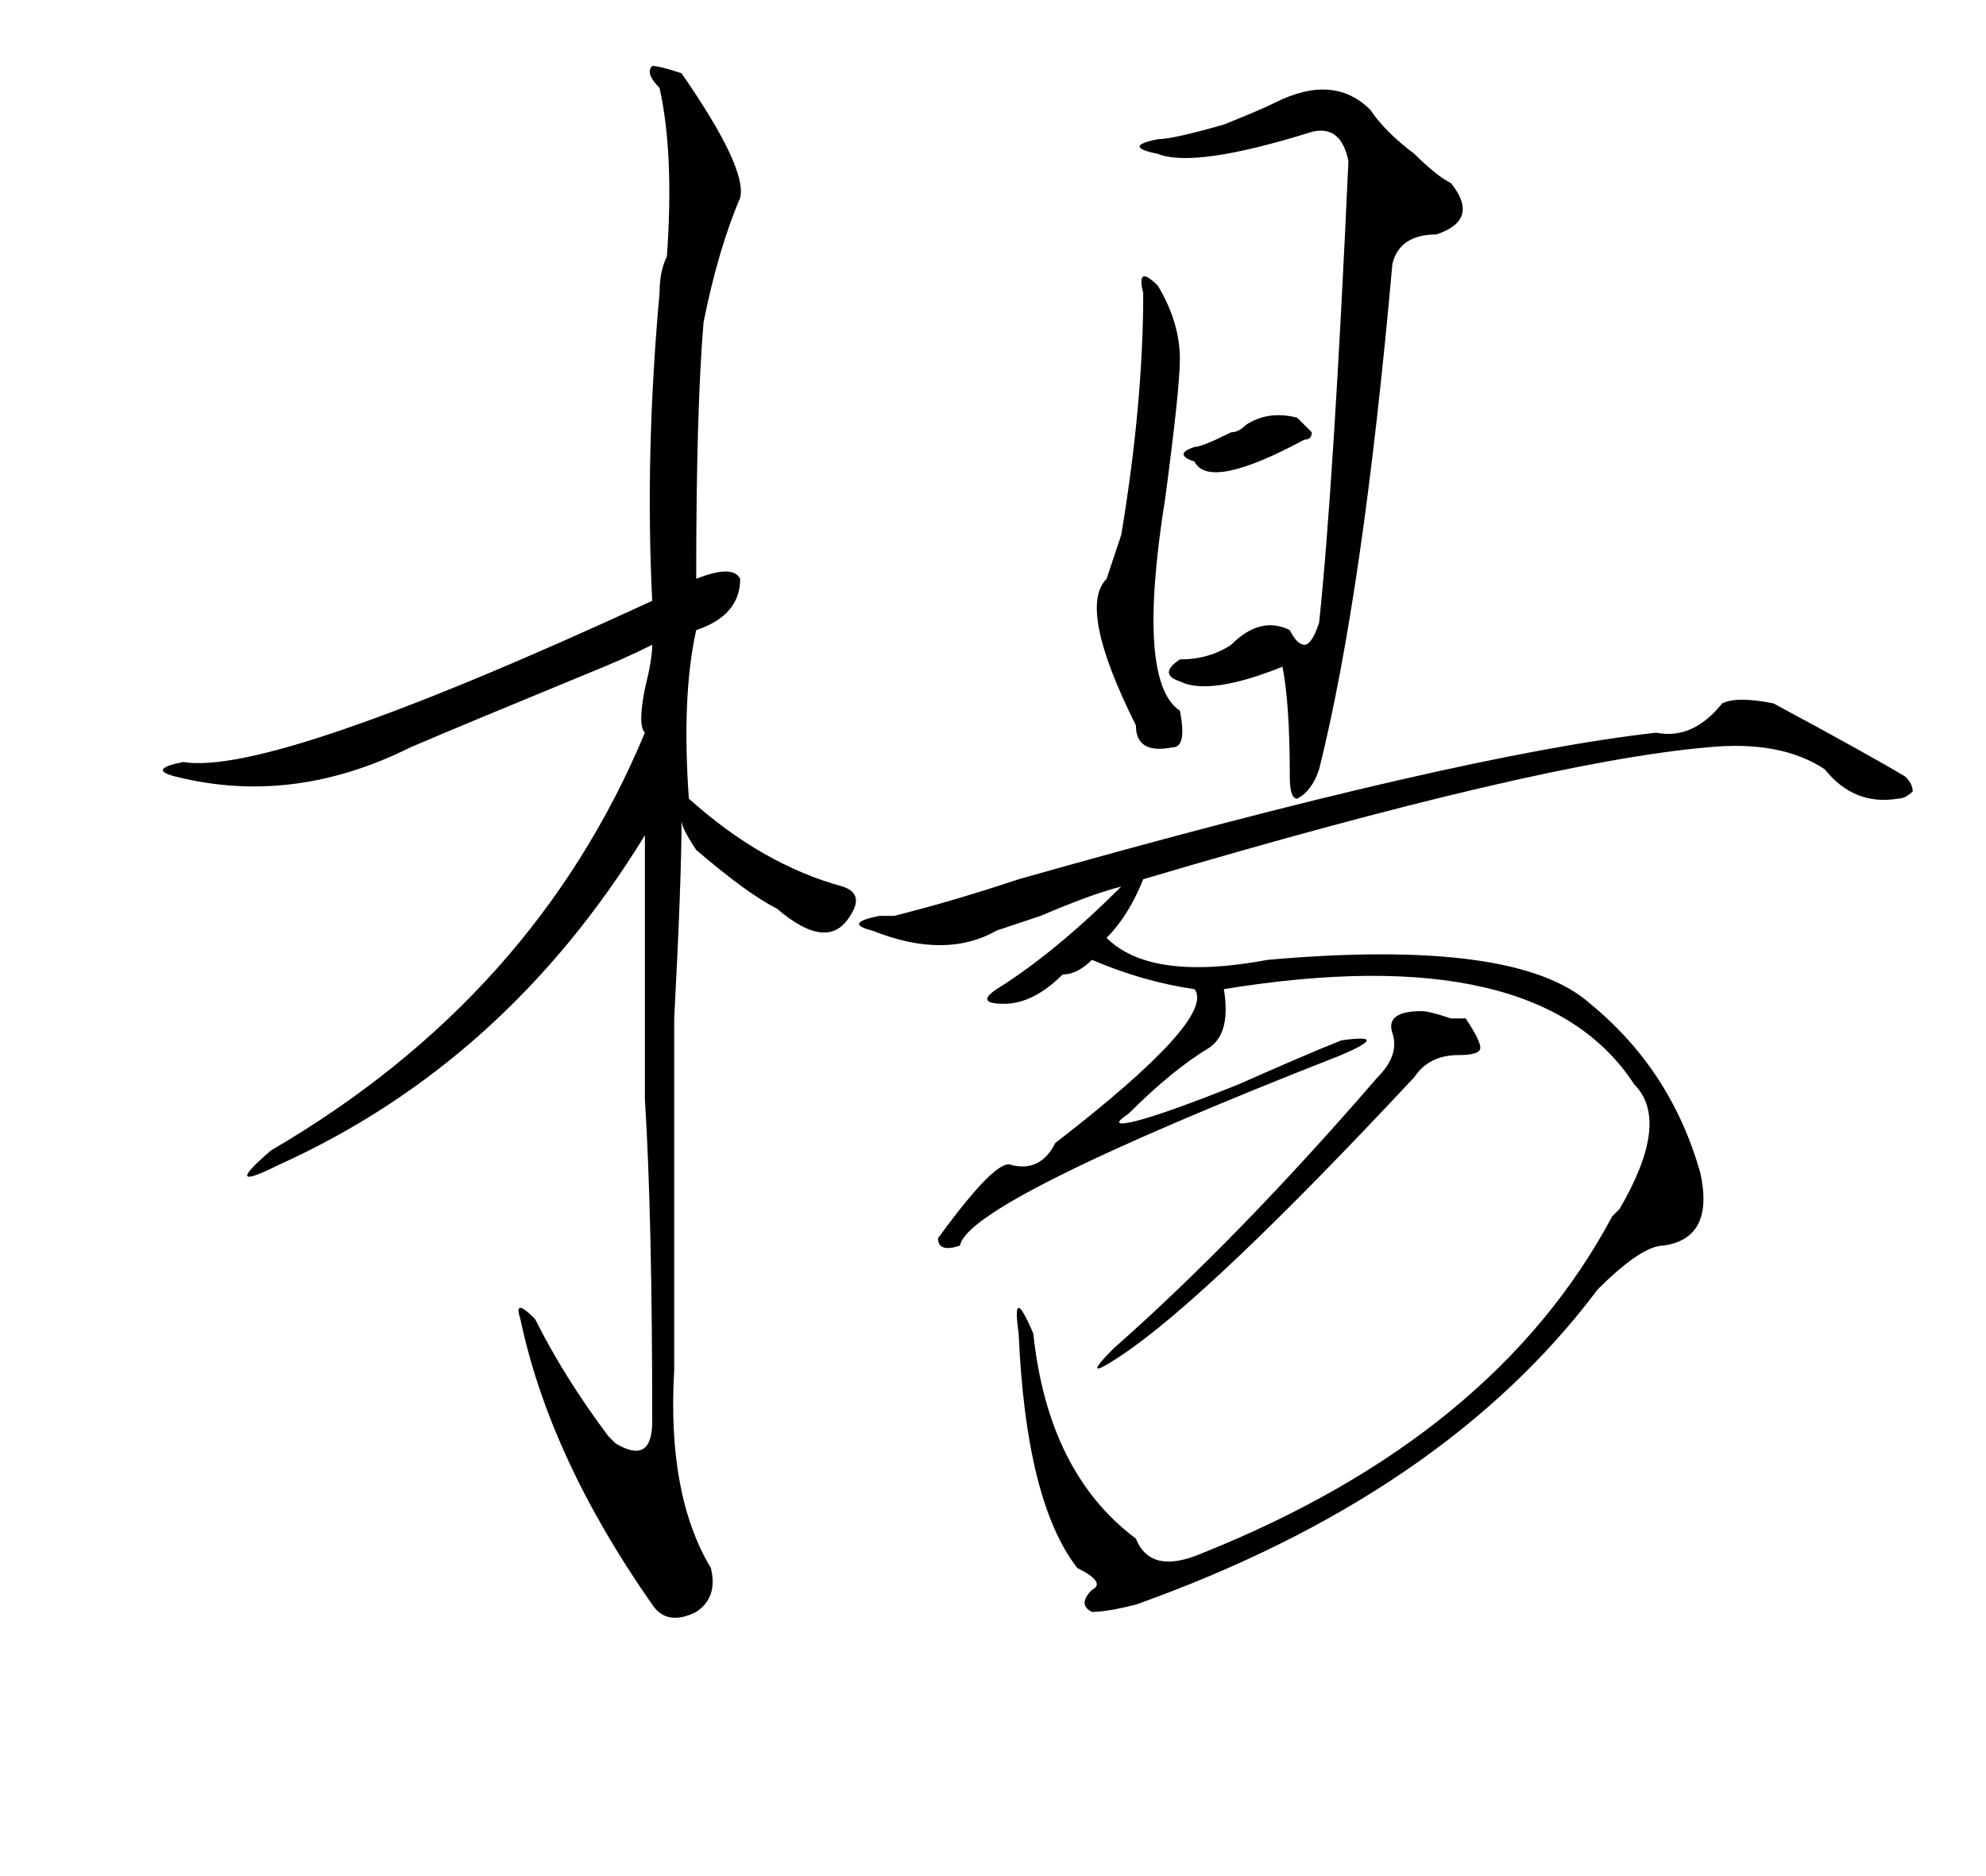 <?xml version="1.0" standalone="no"?>
<!DOCTYPE svg PUBLIC "-//W3C//DTD SVG 1.1//EN" "http://www.w3.org/Graphics/SVG/1.1/DTD/svg11.dtd" >
<svg xmlns="http://www.w3.org/2000/svg" xmlns:xlink="http://www.w3.org/1999/xlink" version="1.1" viewBox="-10 0 271 256">
<path fill="currentColor" d="M83,10 Q92,23,91,27 Q88,34,86,44 Q85,56,85,79 Q90,77,91,79 Q91,84,85,86 Q83,95,84,109 Q94,118,105,121 Q108,122,106,125 Q103,130,96,124 Q92,122,85,116 Q83,113,83,112 Q83,120,82,139 V187 Q81,204,87,214 Q88,218,85,220 Q81,222,79,219 Q65,199,61,180 Q60,177,63,180 Q67,188,73,196 L74,197 Q79,200,79,194 Q79,166,78,150 V114 Q59,145,28,159 Q20,163,27,157 Q63,136,78,100 Q77,99,78,94 Q79,90,79,88 Q75,90,70,92 Q53,99,46,102 Q30,110,14,106 Q10,105,15,104 Q27,106,79,82 Q78,62,80,40 Q80,37,81,35 Q82,21,80,12 Q78,10,79,9 Q80,9,83,10" />
<path fill="currentColor"
d="M149,68 Q145,93,151,97 Q152,102,150,102 Q145,103,145,99 Q137,83,141,79 L143,73 Q146,55,146,40 Q145,36,148,39 Q151,44,151,49 Q151,53,149,68"/>
<path fill="currentColor"
d="M148,19 Q150,19,157,17 Q162,15,164,14 Q172,10,177,15 Q179,18,183,21 Q186,24,188,25 Q192,30,186,32 Q181,32,180,36 Q176,81,170,105 Q169,108,167,109 Q166,109,166,106 Q166,96,165,91 Q155,95,151,93 Q148,92,151,90 Q155,90,158,88 Q162,84,166,86 Q167,88,168,88 T170,85 Q172,66,174,22 Q173,17,169,18 Q153,23,148,21 Q143,20,148,19"/>
<path fill="currentColor"
d="M153,61 Q154,61,158,59 Q159,59,160,58 Q163,56,167,57 L169,59 Q169,60,168,60 Q155,67,153,63 Q150,62,153,61"/>
<path fill="currentColor"
d="M184,138 Q185,138,188,139 H190 Q192,142,192,143 T189,144 Q185,144,183,147 Q155,177,143,185 Q137,189,142,184 Q159,169,178,147 Q181,144,180,141 T184,138"/>
<path fill="currentColor"
d="M126,127 Q119,131,109,127 Q105,126,110,125 H112 Q120,123,129,120 Q189,103,216,100 Q221,101,225,96 Q227,95,232,96 Q245,103,250,106 Q251,107,251,108 Q250,109,249,109 Q243,110,239,105 Q233,101,223,102 Q200,104,146,120 Q144,125,141,128 Q147,134,163,131 Q197,128,207,137 Q218,146,222,160 Q224,169,217,170 Q214,170,208,176 Q187,204,145,219 Q141,220,139,220 Q137,219,139,217 Q141,216,137,214 Q130,205,129,182 Q128,175,131,182 Q133,201,145,210 Q147,215,154,212 Q194,196,210,166 L211,165 Q218,153,213,148 Q200,128,157,135 Q158,141,155,143 Q150,146,144,152 Q141,154,145,153 T159,148 Q168,144,173,142 Q180,141,173,144 Q122,164,121,170 Q118,171,118,169 Q126,158,128,159 Q132,160,134,156 Q156,139,153,135 Q146,134,139,131 Q137,133,135,133 Q131,137,127,137 T126,135 Q134,130,143,121 Q139,122,132,125"/>

</svg>
